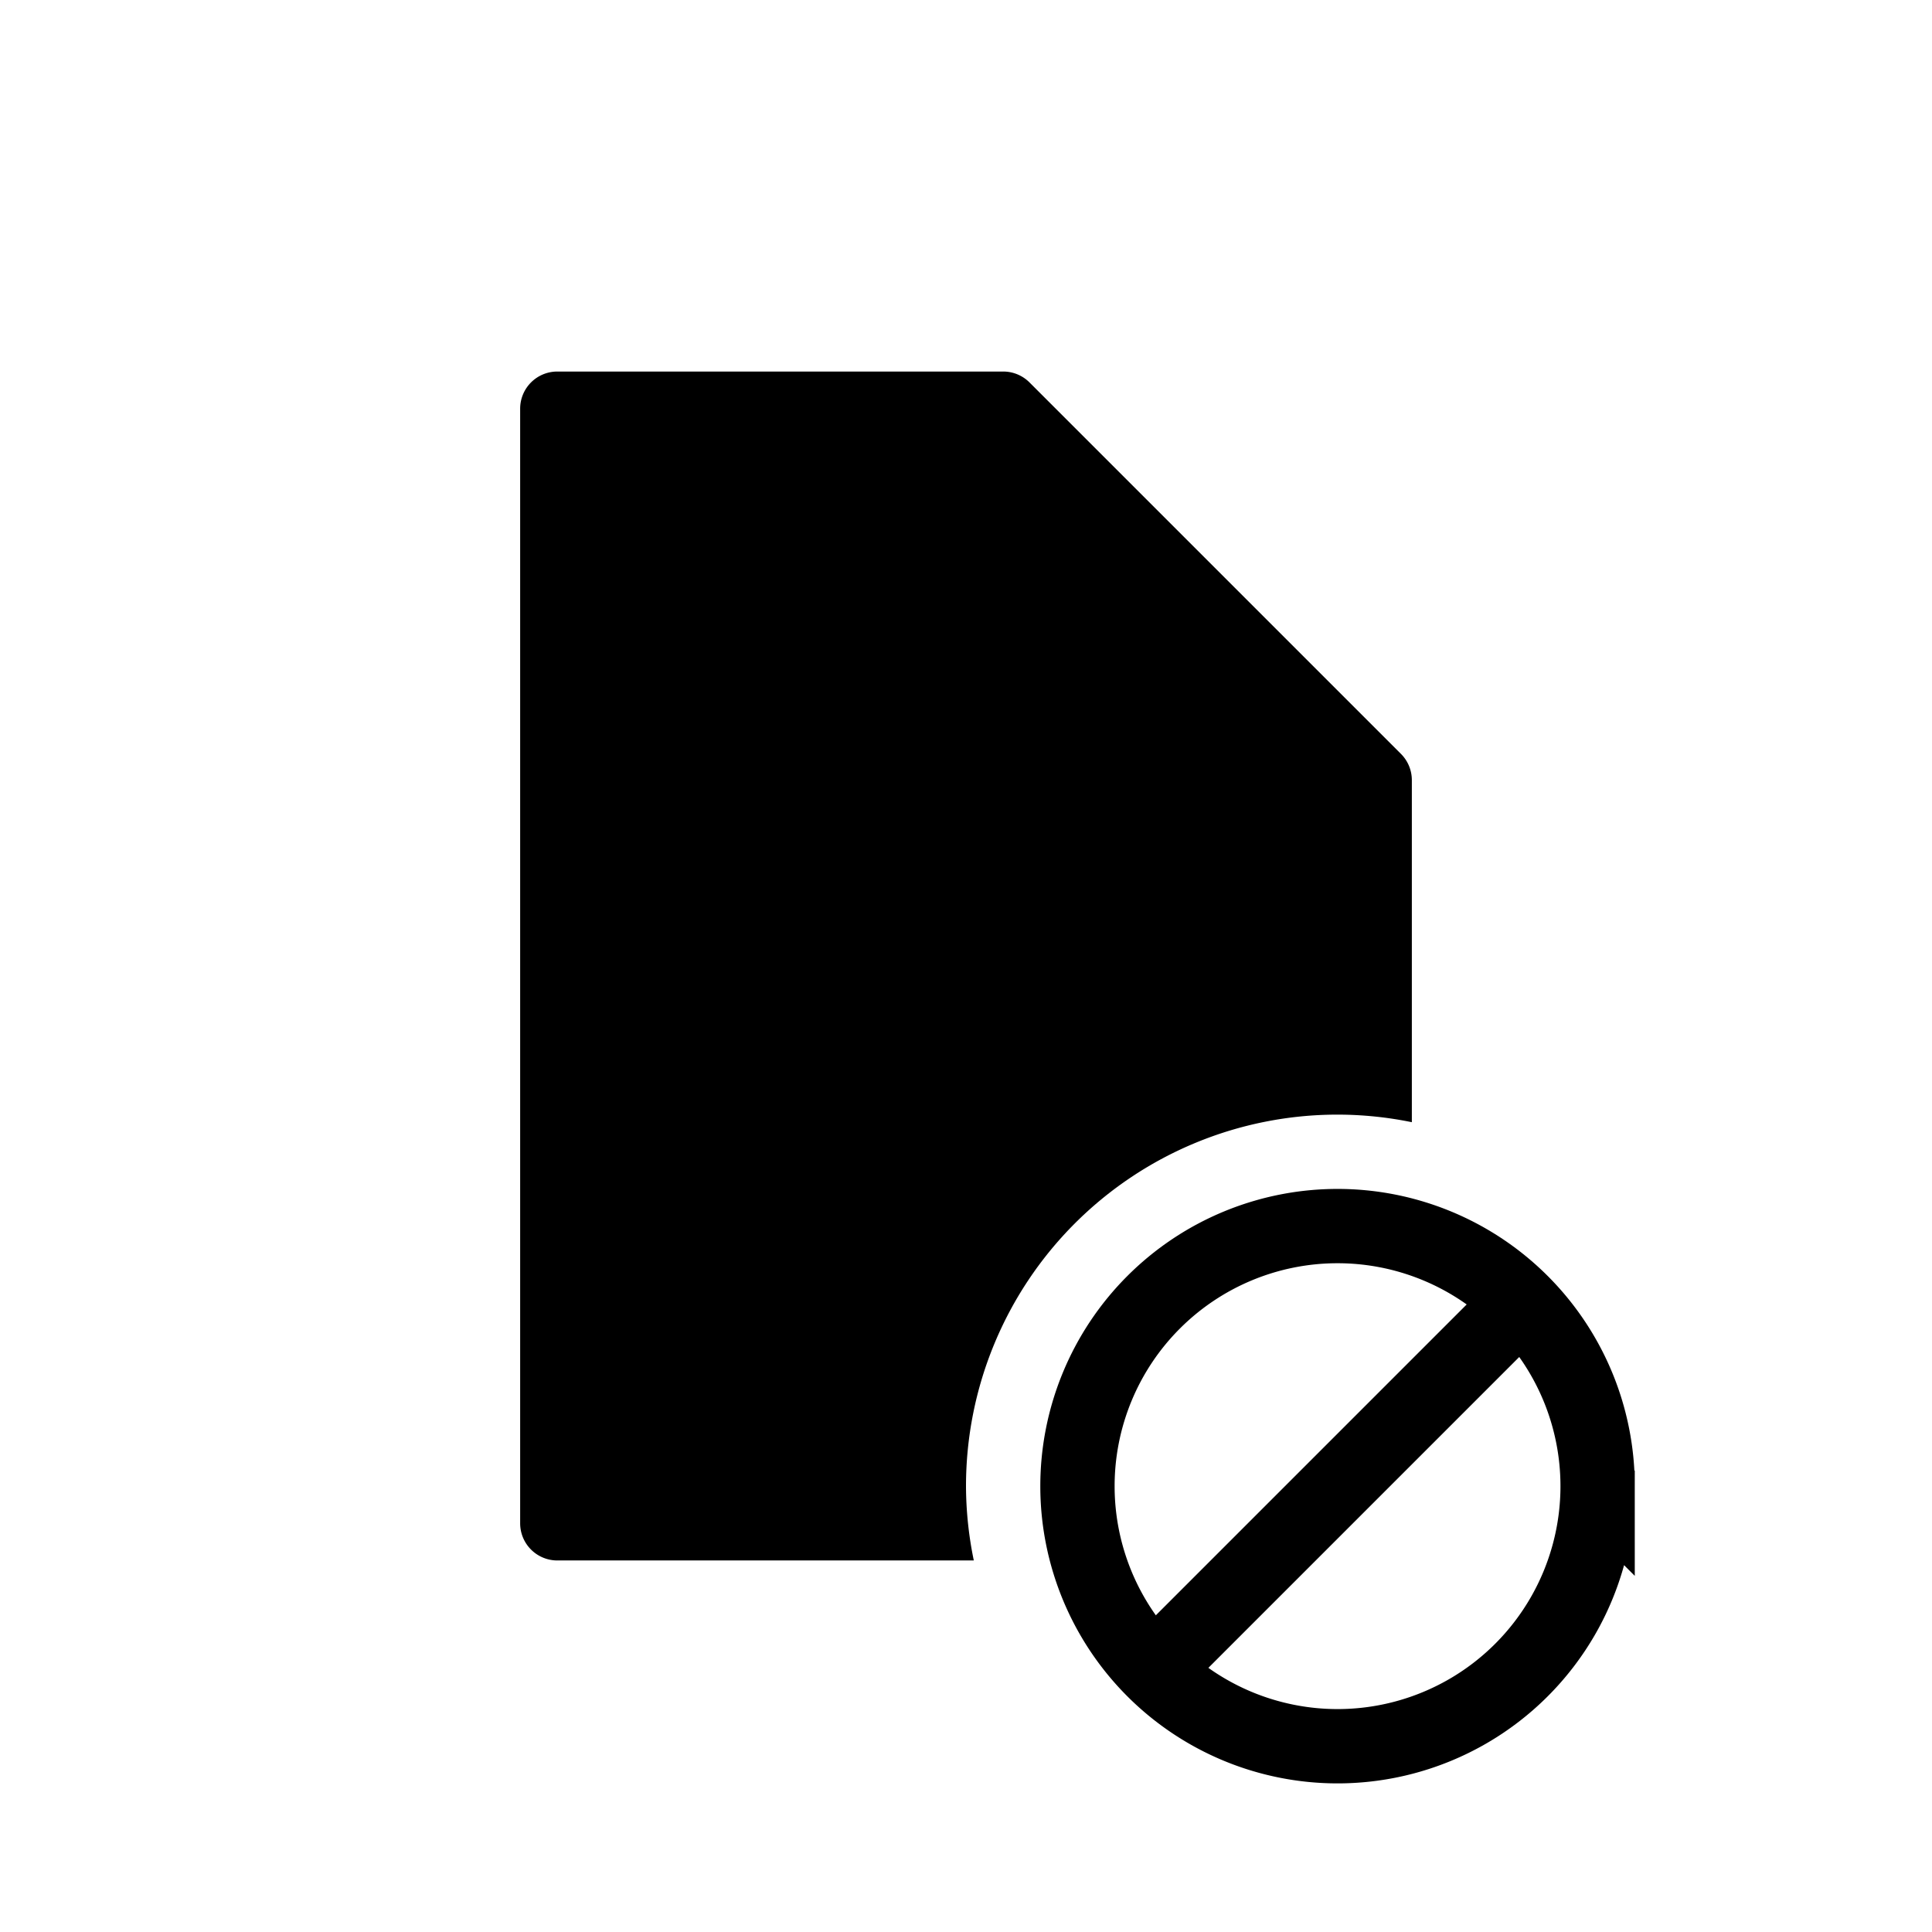 <svg width="26" height="26" viewBox="0 0 26 26" xmlns="http://www.w3.org/2000/svg">
<path d="m 7.5,5 a 0.5,0.5 0 0 0 -0.5,0.5 V 20.5 A 0.5,0.5 0 0 0 7.5,21 h 5.605 A 5,5 0 0 1 13,20 a 5,5 0 0 1 5,-5 5,5 0 0 1 1,0.102 V 10.5 a 0.5,0.5 0 0 0 -0.146,-0.354 l -5,-5 A 0.5,0.5 0 0 0 13.5,5 Z" transform="" style="opacity: 1; fill: #000000; fill-opacity: 1; stroke: none; stroke-width: 1px; stroke-linecap: round; stroke-linejoin: round; stroke-miterlimit: 4; stroke-dasharray: none; stroke-dashoffset: 0; stroke-opacity: 1;" />
<path d="m 15.5,22.5 5,-5 m 1,2.5 A 3.5,3.5 0 0 1 18,23.5 3.5,3.5 0 0 1 14.5,20 3.5,3.5 0 0 1 18,16.5 3.5,3.5 0 0 1 21.5,20 Z" transform="" style="fill: none; stroke: #000000; stroke-width: 1px; stroke-linecap: butt; stroke-linejoin: miter; stroke-opacity: 1;" />
</svg>